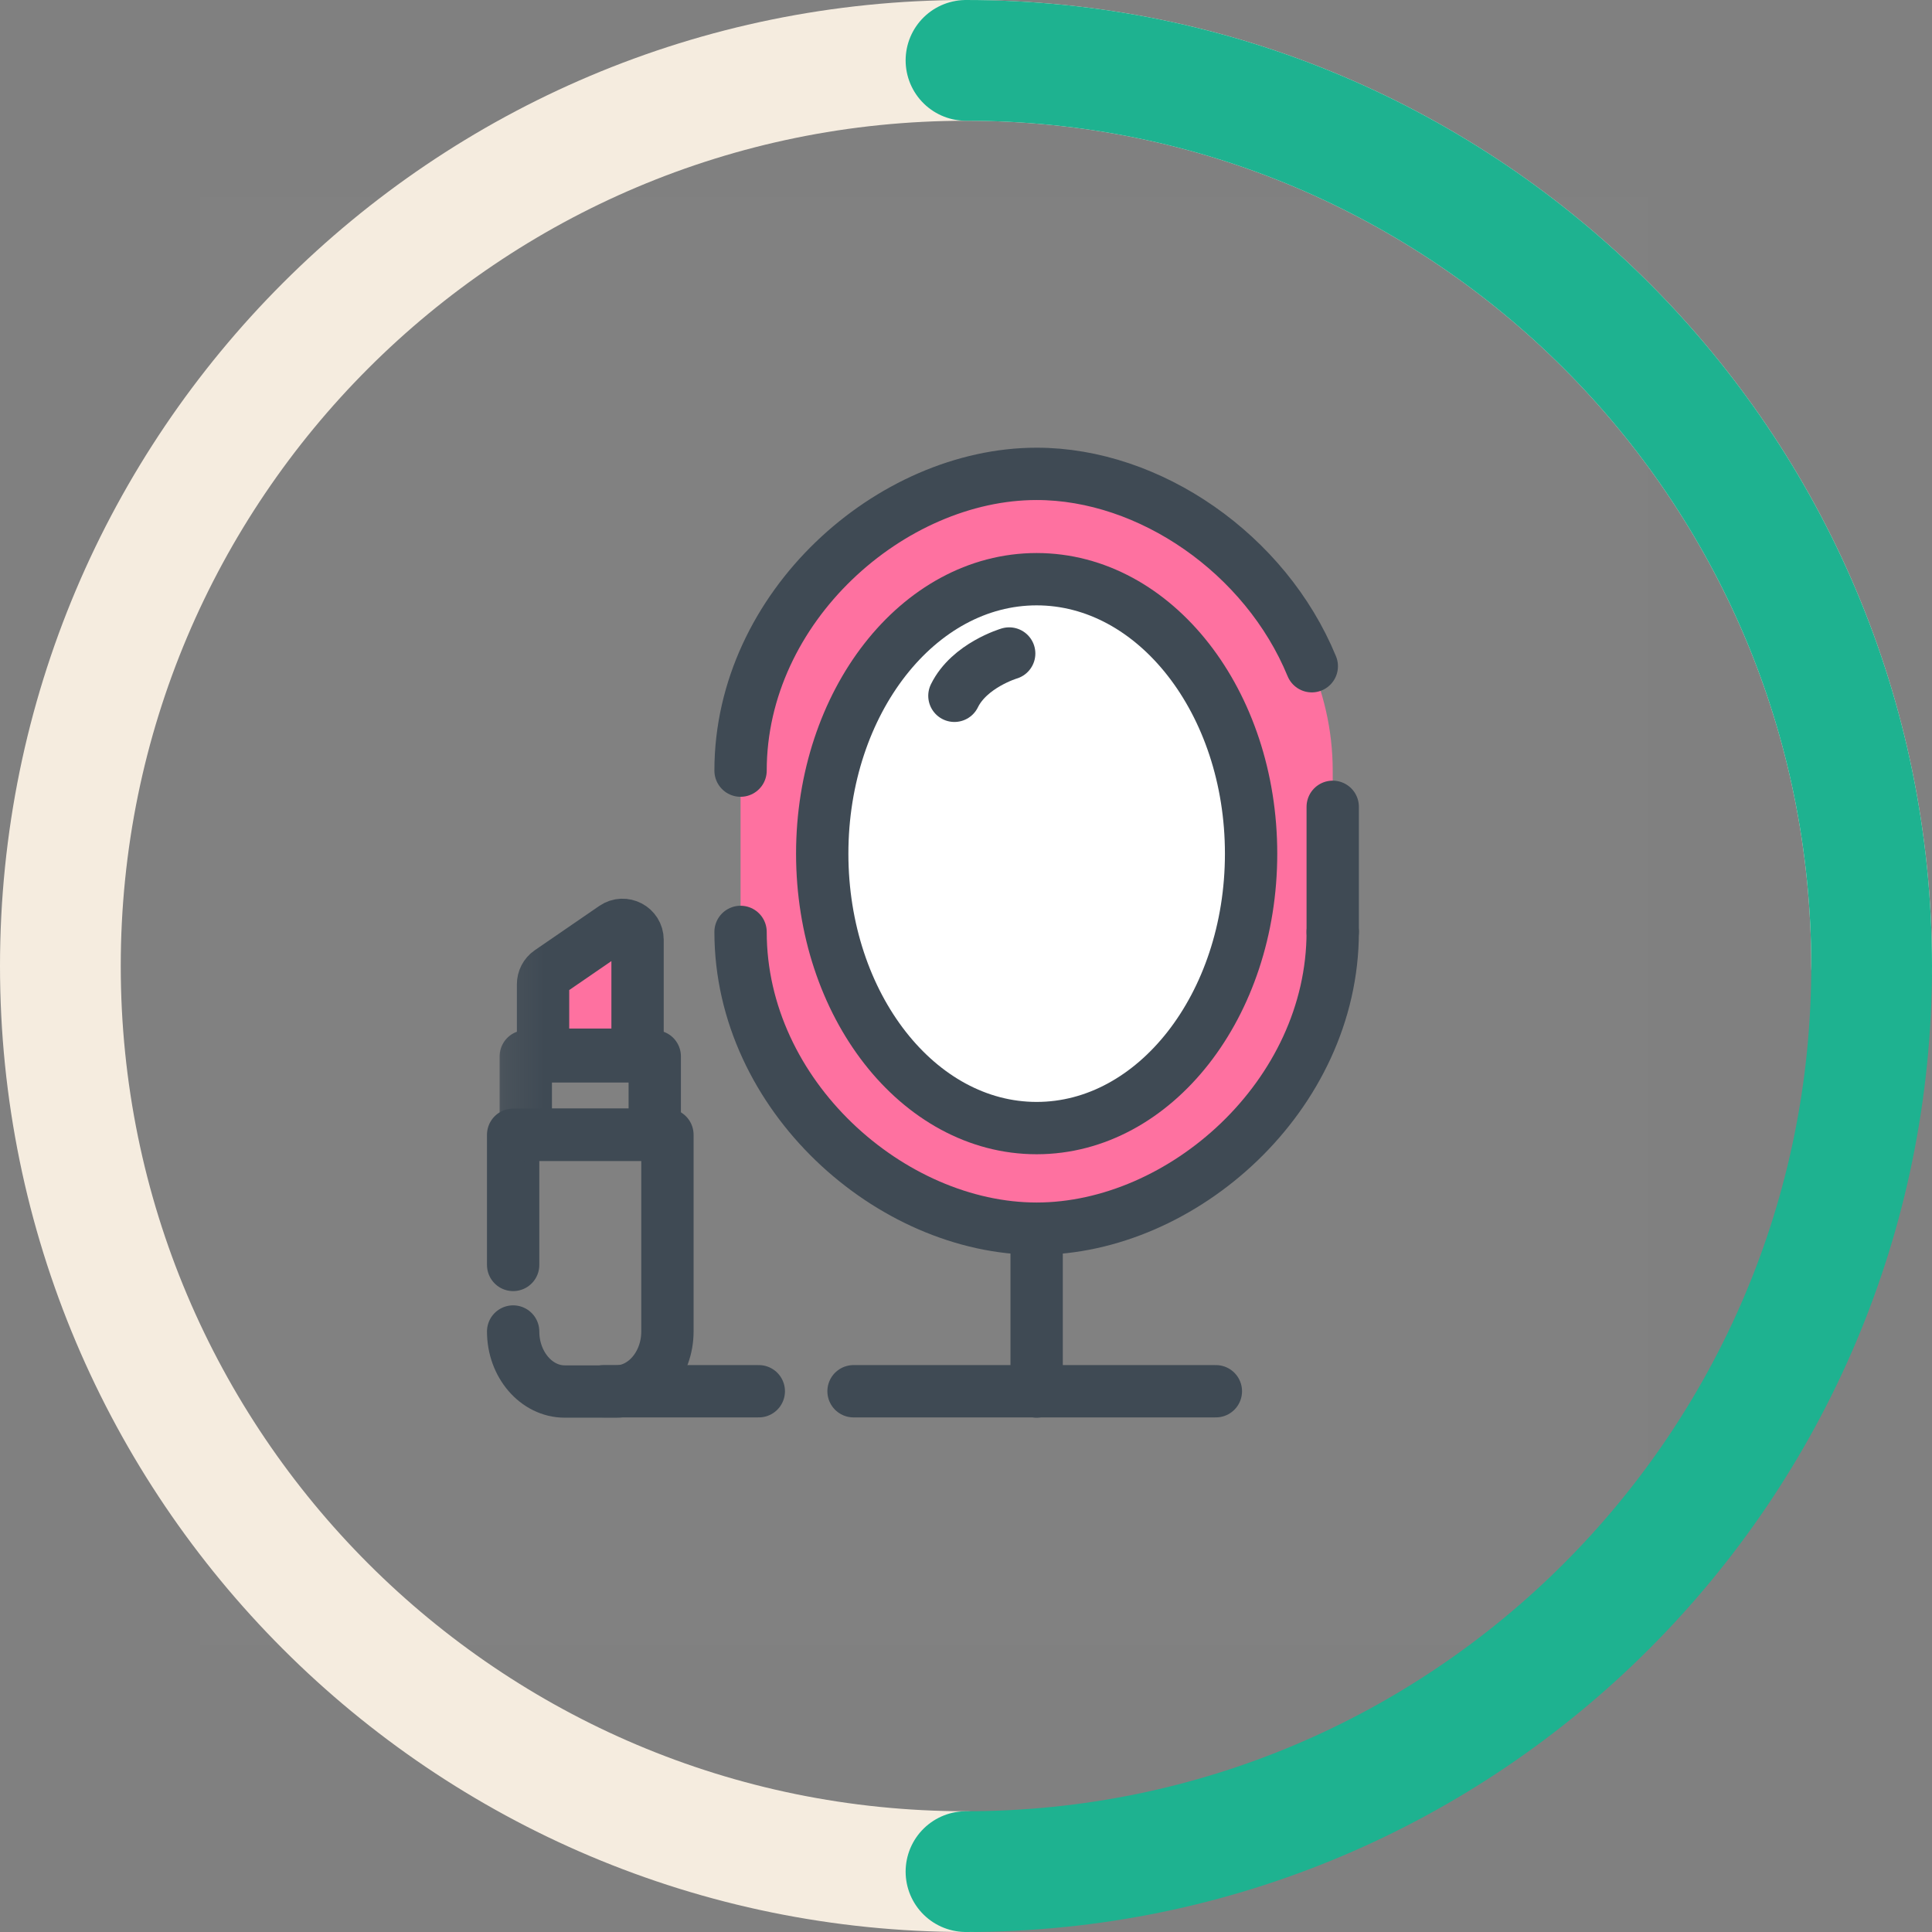 <svg width="48" height="48" viewBox="0 0 48 48" fill="none" xmlns="http://www.w3.org/2000/svg">
<rect x="0" y="0" width="48" height="48" fill="#808080" stroke="none"/>
<rect x="4.964" y="4.888" width="36" height="36" fill="white" fill-opacity="0.01"/>
<path fill-rule="evenodd" clip-rule="evenodd" d="M33.111 23.154C33.111 27.225 29.376 30.526 25.755 30.526C22.136 30.526 18.399 27.225 18.399 23.154V19.146C18.399 15.074 22.136 11.773 25.755 11.773C29.376 11.773 33.111 15.074 33.111 19.146V23.154Z" fill="#FE71A0"/>
<path d="M32.591 16.552C31.442 13.76 28.564 11.773 25.755 11.773C22.136 11.773 18.399 15.074 18.399 19.146" stroke="#3F4A54" stroke-width="1.3" stroke-linecap="round" stroke-linejoin="round"/>
<path d="M33.111 20.045V23.153" stroke="#3F4A54" stroke-width="1.3" stroke-linecap="round" stroke-linejoin="round"/>
<path fill-rule="evenodd" clip-rule="evenodd" d="M31.083 21.209C31.083 24.975 28.698 28.027 25.755 28.027C22.814 28.027 20.428 24.975 20.428 21.209C20.428 17.443 22.814 14.39 25.755 14.39C28.698 14.39 31.083 17.443 31.083 21.209Z" fill="white"/>
<path fill-rule="evenodd" clip-rule="evenodd" d="M31.083 21.209C31.083 24.975 28.698 28.027 25.755 28.027C22.814 28.027 20.428 24.975 20.428 21.209C20.428 17.443 22.814 14.39 25.755 14.39C28.698 14.39 31.083 17.443 31.083 21.209Z" stroke="#3F4A54" stroke-width="1.3" stroke-linecap="round" stroke-linejoin="round"/>
<path d="M33.111 23.153C33.111 27.225 29.376 30.526 25.755 30.526C22.136 30.526 18.399 27.225 18.399 23.153" stroke="#3F4A54" stroke-width="1.3" stroke-linecap="round" stroke-linejoin="round"/>
<path d="M25.755 30.968V34.572" stroke="#3F4A54" stroke-width="1.3" stroke-linecap="round" stroke-linejoin="round"/>
<path d="M18.852 34.565H15.003" stroke="#3F4A54" stroke-width="1.3" stroke-linecap="round" stroke-linejoin="round"/>
<path d="M30.208 34.565H21.206" stroke="#3F4A54" stroke-width="1.3" stroke-linecap="round" stroke-linejoin="round"/>
<path fill-rule="evenodd" clip-rule="evenodd" d="M15.84 26.204H13.492V24.453C13.492 24.331 13.551 24.216 13.652 24.146L15.256 23.044C15.503 22.874 15.84 23.051 15.84 23.351V26.204Z" fill="#FE71A0"/>
<path d="M12.749 33.081C12.749 33.901 13.326 34.572 14.03 34.572H15.302C16.006 34.572 16.582 33.901 16.582 33.081V28.193H12.749V29.609V31.427" stroke="#3F4A54" stroke-width="1.3" stroke-linecap="round" stroke-linejoin="round"/>
<mask id="mask0_3244_11539" style="mask-type:luminance" maskUnits="userSpaceOnUse" x="12" y="11" width="22" height="25">
<path fill-rule="evenodd" clip-rule="evenodd" d="M12.164 35.157H33.695V11.188H12.164V35.157Z" fill="white"/>
</mask>
<g mask="url(#mask0_3244_11539)">
<path fill-rule="evenodd" clip-rule="evenodd" d="M13.063 28.192H16.267V26.245H13.063V28.192Z" stroke="#3F4A54" stroke-width="1.3" stroke-linecap="round" stroke-linejoin="round"/>
<path fill-rule="evenodd" clip-rule="evenodd" d="M15.84 26.204H13.492V24.453C13.492 24.331 13.551 24.216 13.652 24.146L15.256 23.044C15.503 22.874 15.84 23.051 15.84 23.351V26.204Z" stroke="#3F4A54" stroke-width="1.3" stroke-linecap="round" stroke-linejoin="round"/>
<path fill-rule="evenodd" clip-rule="evenodd" d="M25.073 16.236C25.073 16.236 24.084 16.528 23.712 17.287L25.073 16.236Z" fill="white"/>
<path d="M25.073 16.236C25.073 16.236 24.084 16.528 23.712 17.287" stroke="#3F4A54" stroke-width="1.3" stroke-linecap="round" stroke-linejoin="round"/>
</g>
<path d="M46.5 24C46.5 11.574 36.426 1.5 24 1.5C11.574 1.5 1.5 11.574 1.5 24C1.5 36.426 11.574 46.5 24 46.5" stroke="#F5ECDF" stroke-width="3" stroke-linecap="round"/>
<path d="M24 46.5C36.426 46.5 46.5 36.426 46.5 24C46.5 11.574 36.426 1.5 24 1.5" stroke="#1EB290" stroke-width="3" stroke-linecap="round"/>
</svg>
